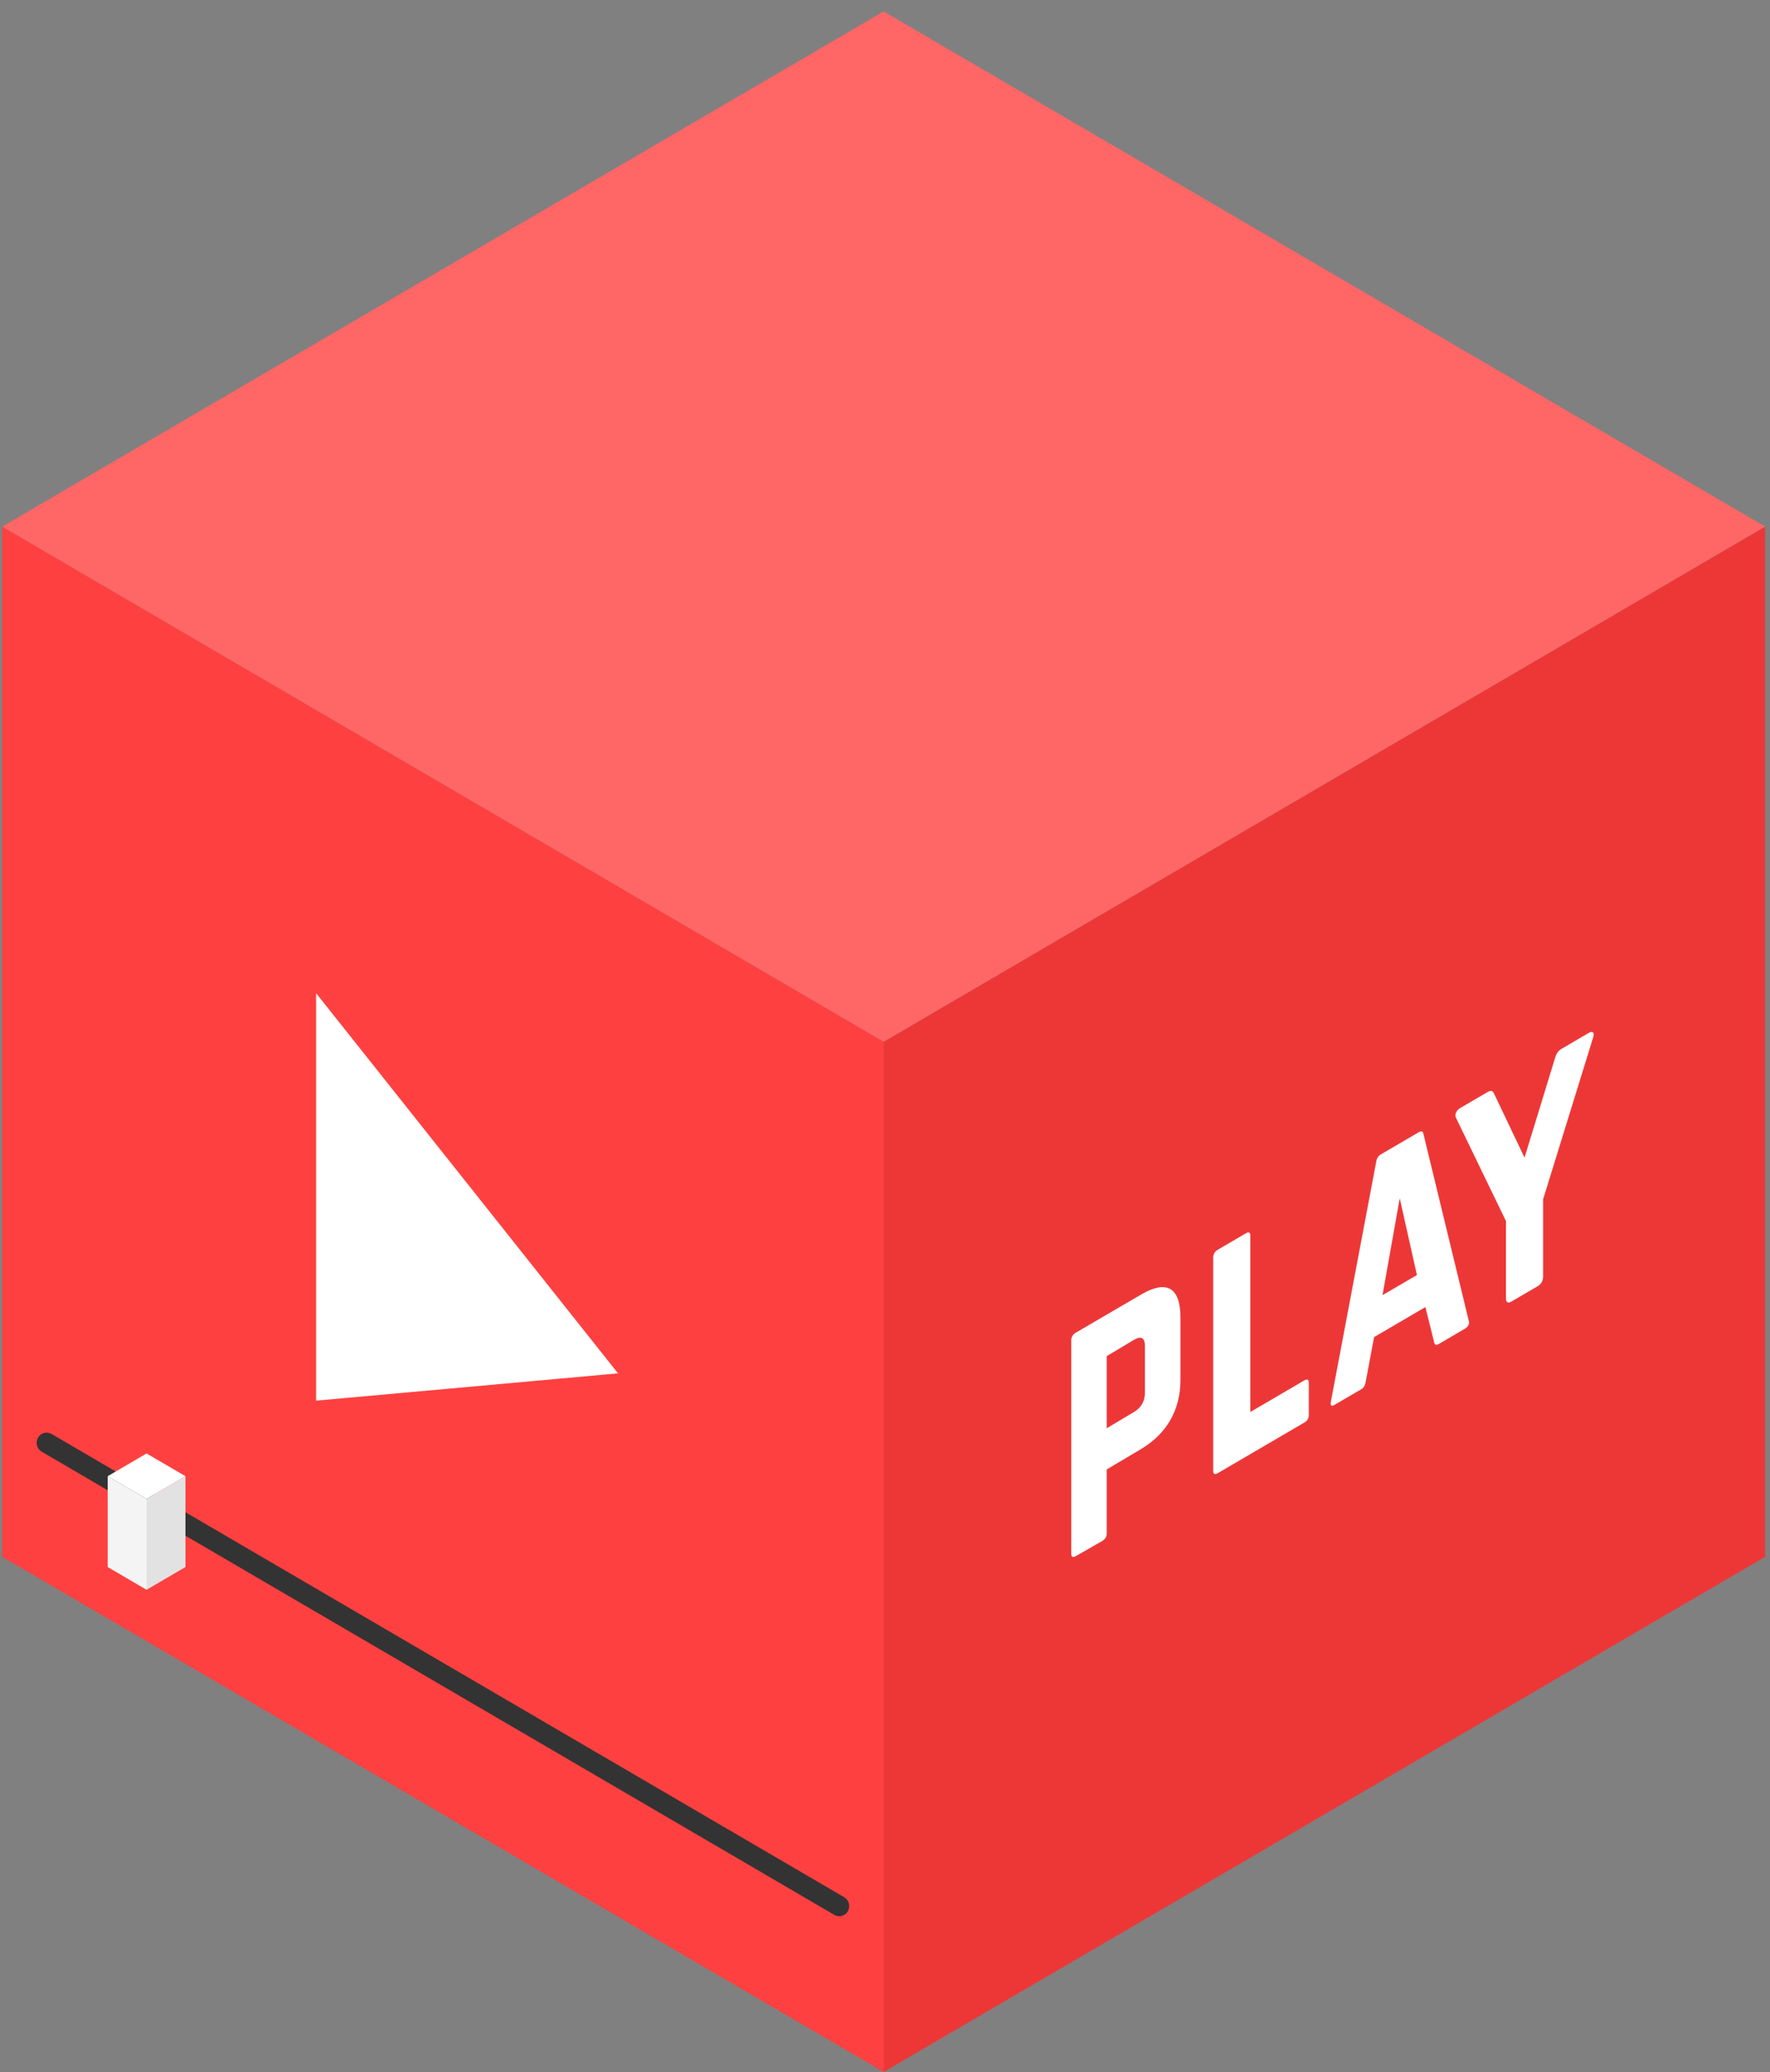 <svg width="100" height="117" viewBox="0 0 100 117" fill="none" xmlns="http://www.w3.org/2000/svg">
<rect x="0" y="0" width="100" height="117" fill="#808080" stroke="none"/>
<path d="M49.925 116.998L0.125 87.91V29.734L49.925 58.822V116.998Z" fill="#FF4040"/>
<path d="M17.86 67.587V56.084L26.39 66.818L34.916 77.549L26.39 78.321L17.86 79.09V67.587Z" fill="white"/>
<path d="M47.976 107.622V107.634C47.976 108.072 47.507 108.346 47.133 108.126L2.354 81.972C2.181 81.87 2.073 81.682 2.073 81.48V81.467C2.073 81.029 2.543 80.755 2.917 80.975L47.692 107.13C47.868 107.231 47.976 107.419 47.976 107.622Z" fill="#333333"/>
<path d="M8.28 89.77L6.085 88.486V83.356L8.28 84.638V89.77Z" fill="#F4F4F4"/>
<path d="M8.28 84.638L6.085 83.357L8.28 82.073L10.478 83.357L8.28 84.638Z" fill="white"/>
<path d="M10.478 88.486L8.28 89.77V84.638L10.478 83.356V88.486Z" fill="#E2E2E2"/>
<path d="M99.724 87.91L49.925 116.998V58.822L99.724 29.734V87.91Z" fill="#ED3737"/>
<path d="M60.52 75.693C60.52 75.513 60.612 75.352 60.766 75.26L64.47 73.099C65.92 72.25 66.692 72.703 66.692 74.397V77.929C66.692 79.606 65.92 80.956 64.47 81.822L62.527 82.974V86.578C62.527 86.758 62.448 86.912 62.28 87.011L60.769 87.876C60.615 87.965 60.522 87.913 60.522 87.733V75.693H60.52ZM64.069 79.729C64.485 79.487 64.685 79.099 64.685 78.649V76.017C64.685 75.55 64.485 75.414 64.069 75.656L62.527 76.576V80.649L64.069 79.729Z" fill="white"/>
<path d="M70.641 79.729L73.696 77.945C73.865 77.847 73.943 77.908 73.943 78.089V79.892C73.943 80.09 73.865 80.226 73.696 80.325L68.79 83.191C68.636 83.28 68.543 83.246 68.543 83.048V71.008C68.543 70.827 68.636 70.664 68.79 70.575L70.394 69.638C70.562 69.539 70.641 69.601 70.641 69.781V79.729Z" fill="white"/>
<path d="M81.272 75.901C81.132 75.982 81.057 75.938 81.025 75.792L80.531 73.808L77.632 75.502L77.153 78.052C77.121 78.233 77.045 78.369 76.906 78.448L75.392 79.331C75.224 79.43 75.145 79.368 75.192 79.143L77.754 65.59C77.786 65.392 77.879 65.266 78.016 65.184L80.159 63.933C80.299 63.851 80.392 63.871 80.421 64.032L82.983 74.592C83.029 74.763 82.951 74.916 82.768 75.025L81.272 75.901ZM79.081 67.662L78.108 73.133L80.052 71.998L79.081 67.662Z" fill="white"/>
<path d="M89.757 58.326C89.99 58.19 90.097 58.309 90.004 58.595L87.181 67.724V72.087C87.181 72.322 87.073 72.51 86.873 72.629L85.391 73.494C85.191 73.61 85.083 73.549 85.083 73.314V68.951L82.26 63.121C82.167 62.941 82.275 62.699 82.507 62.562L84.049 61.662C84.235 61.553 84.343 61.6 84.404 61.744L86.132 65.367L87.861 59.726C87.922 59.511 88.029 59.337 88.215 59.231L89.757 58.326Z" fill="white"/>
<path d="M49.925 58.822L0.125 29.734L49.925 0.646L99.724 29.734L49.925 58.822Z" fill="#FF6666"/>
</svg>
